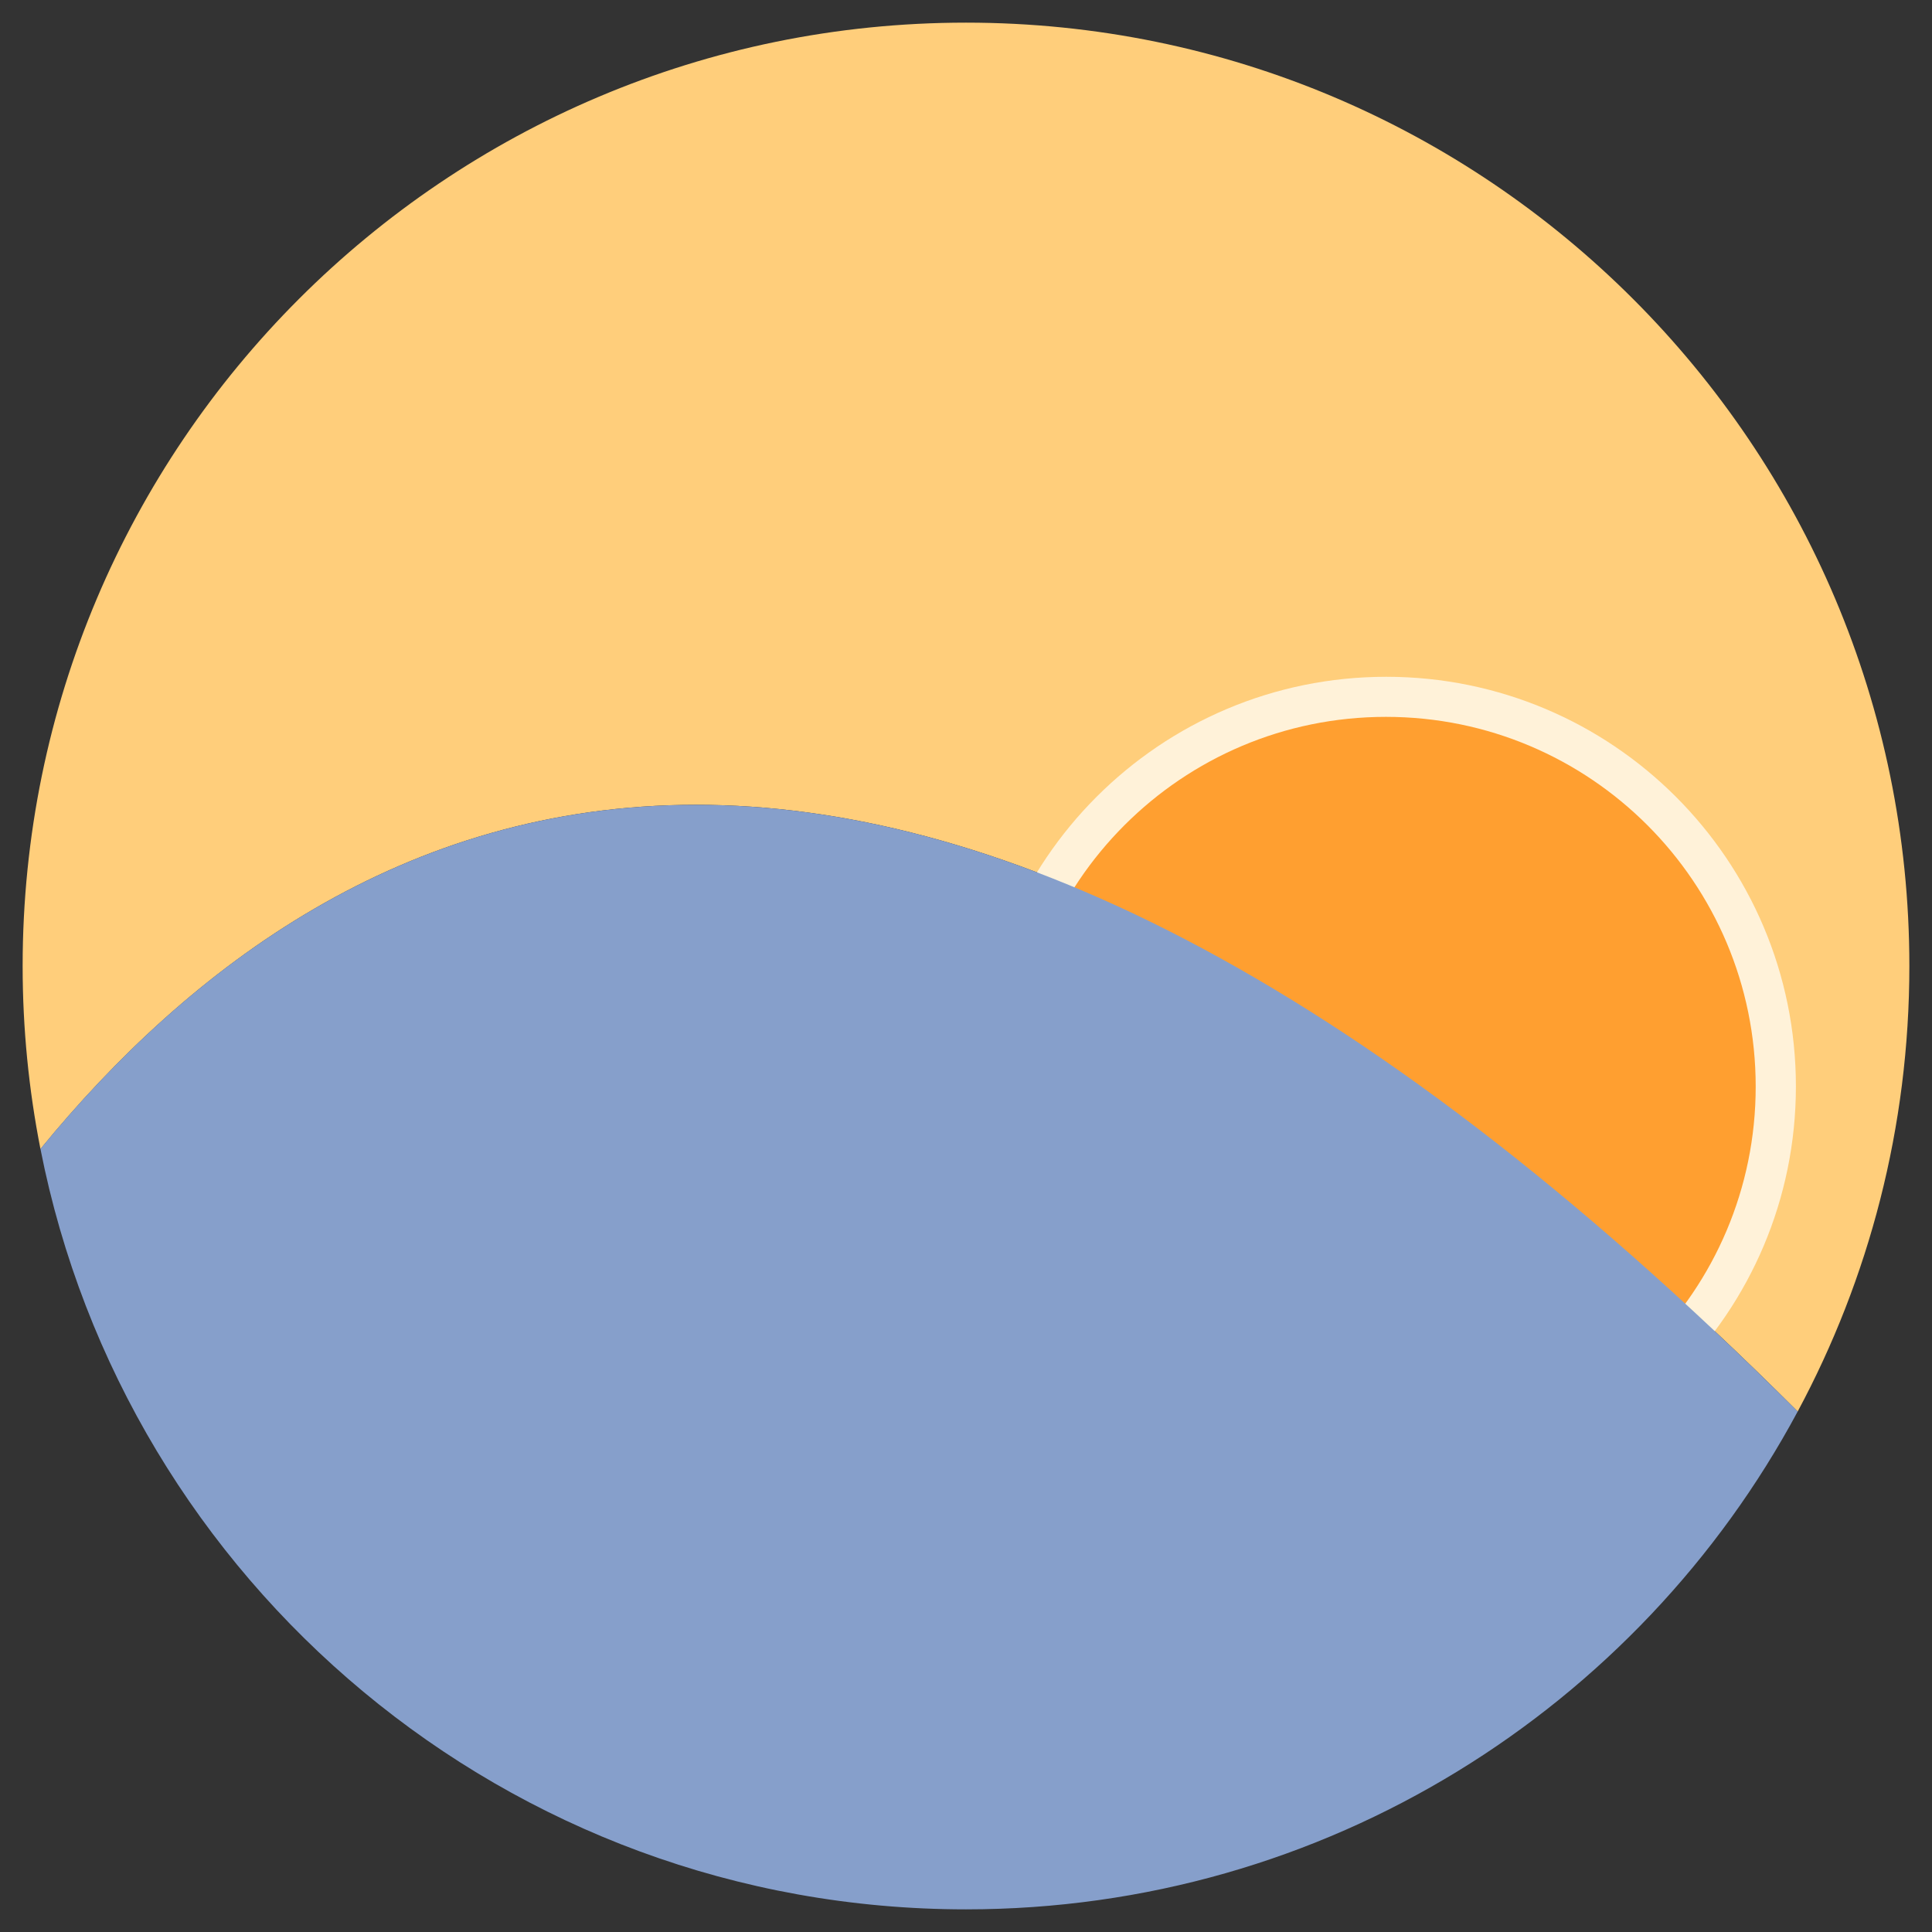 <svg xmlns="http://www.w3.org/2000/svg" width="512" height="512">
 <rect width="100%" height="100%" fill="#333333" stroke="none"/>
 <g transform="translate(0,-540.362)">
  <path d="M 256 6 C 117.929 6 6 117.929 6 256 C 6 272.598 7.633 288.807 10.719 304.5 C 50.161 256.324 106.919 213.281 184.469 213.281 C 260.78 213.281 357.107 255.067 476.406 374.062 C 495.282 338.898 506 298.704 506 256 C 506 117.929 394.071 6 256 6 z" transform="translate(0,540.362)" fill="#ffce7b"/>
  <g transform="matrix(10.595,0,0,10.595,1.723,-10098.925)">
   <path d="m -18.75 17.5 c 0 4.832 -3.918 8.75 -8.75 8.75 -4.832 0 -8.75 -3.918 -8.75 -8.75 0 -4.832 3.918 -8.75 8.75 -8.75 4.832 0 8.75 3.918 8.75 8.75 z" transform="matrix(1.171,0,0,1.171,66.714,1010.862)" fill="#fff2d9"/>
   <path transform="matrix(1.057,0,0,1.057,63.571,1012.862)" d="m -18.75 17.5 c 0 4.832 -3.918 8.75 -8.75 8.75 -4.832 0 -8.75 -3.918 -8.75 -8.75 0 -4.832 3.918 -8.75 8.75 -8.75 4.832 0 8.75 3.918 8.75 8.75 z" fill="#ff9f30"/>
  </g>
  <path d="M 184.469 213.281 C 106.935 213.281 50.161 256.305 10.719 304.469 C 33.292 419.337 134.516 506 256 506 C 351.367 506 434.252 452.592 476.406 374.062 C 357.108 255.066 260.78 213.281 184.469 213.281 z" transform="translate(0,540.362)" fill="#869fcb"/>
 </g>
</svg>
